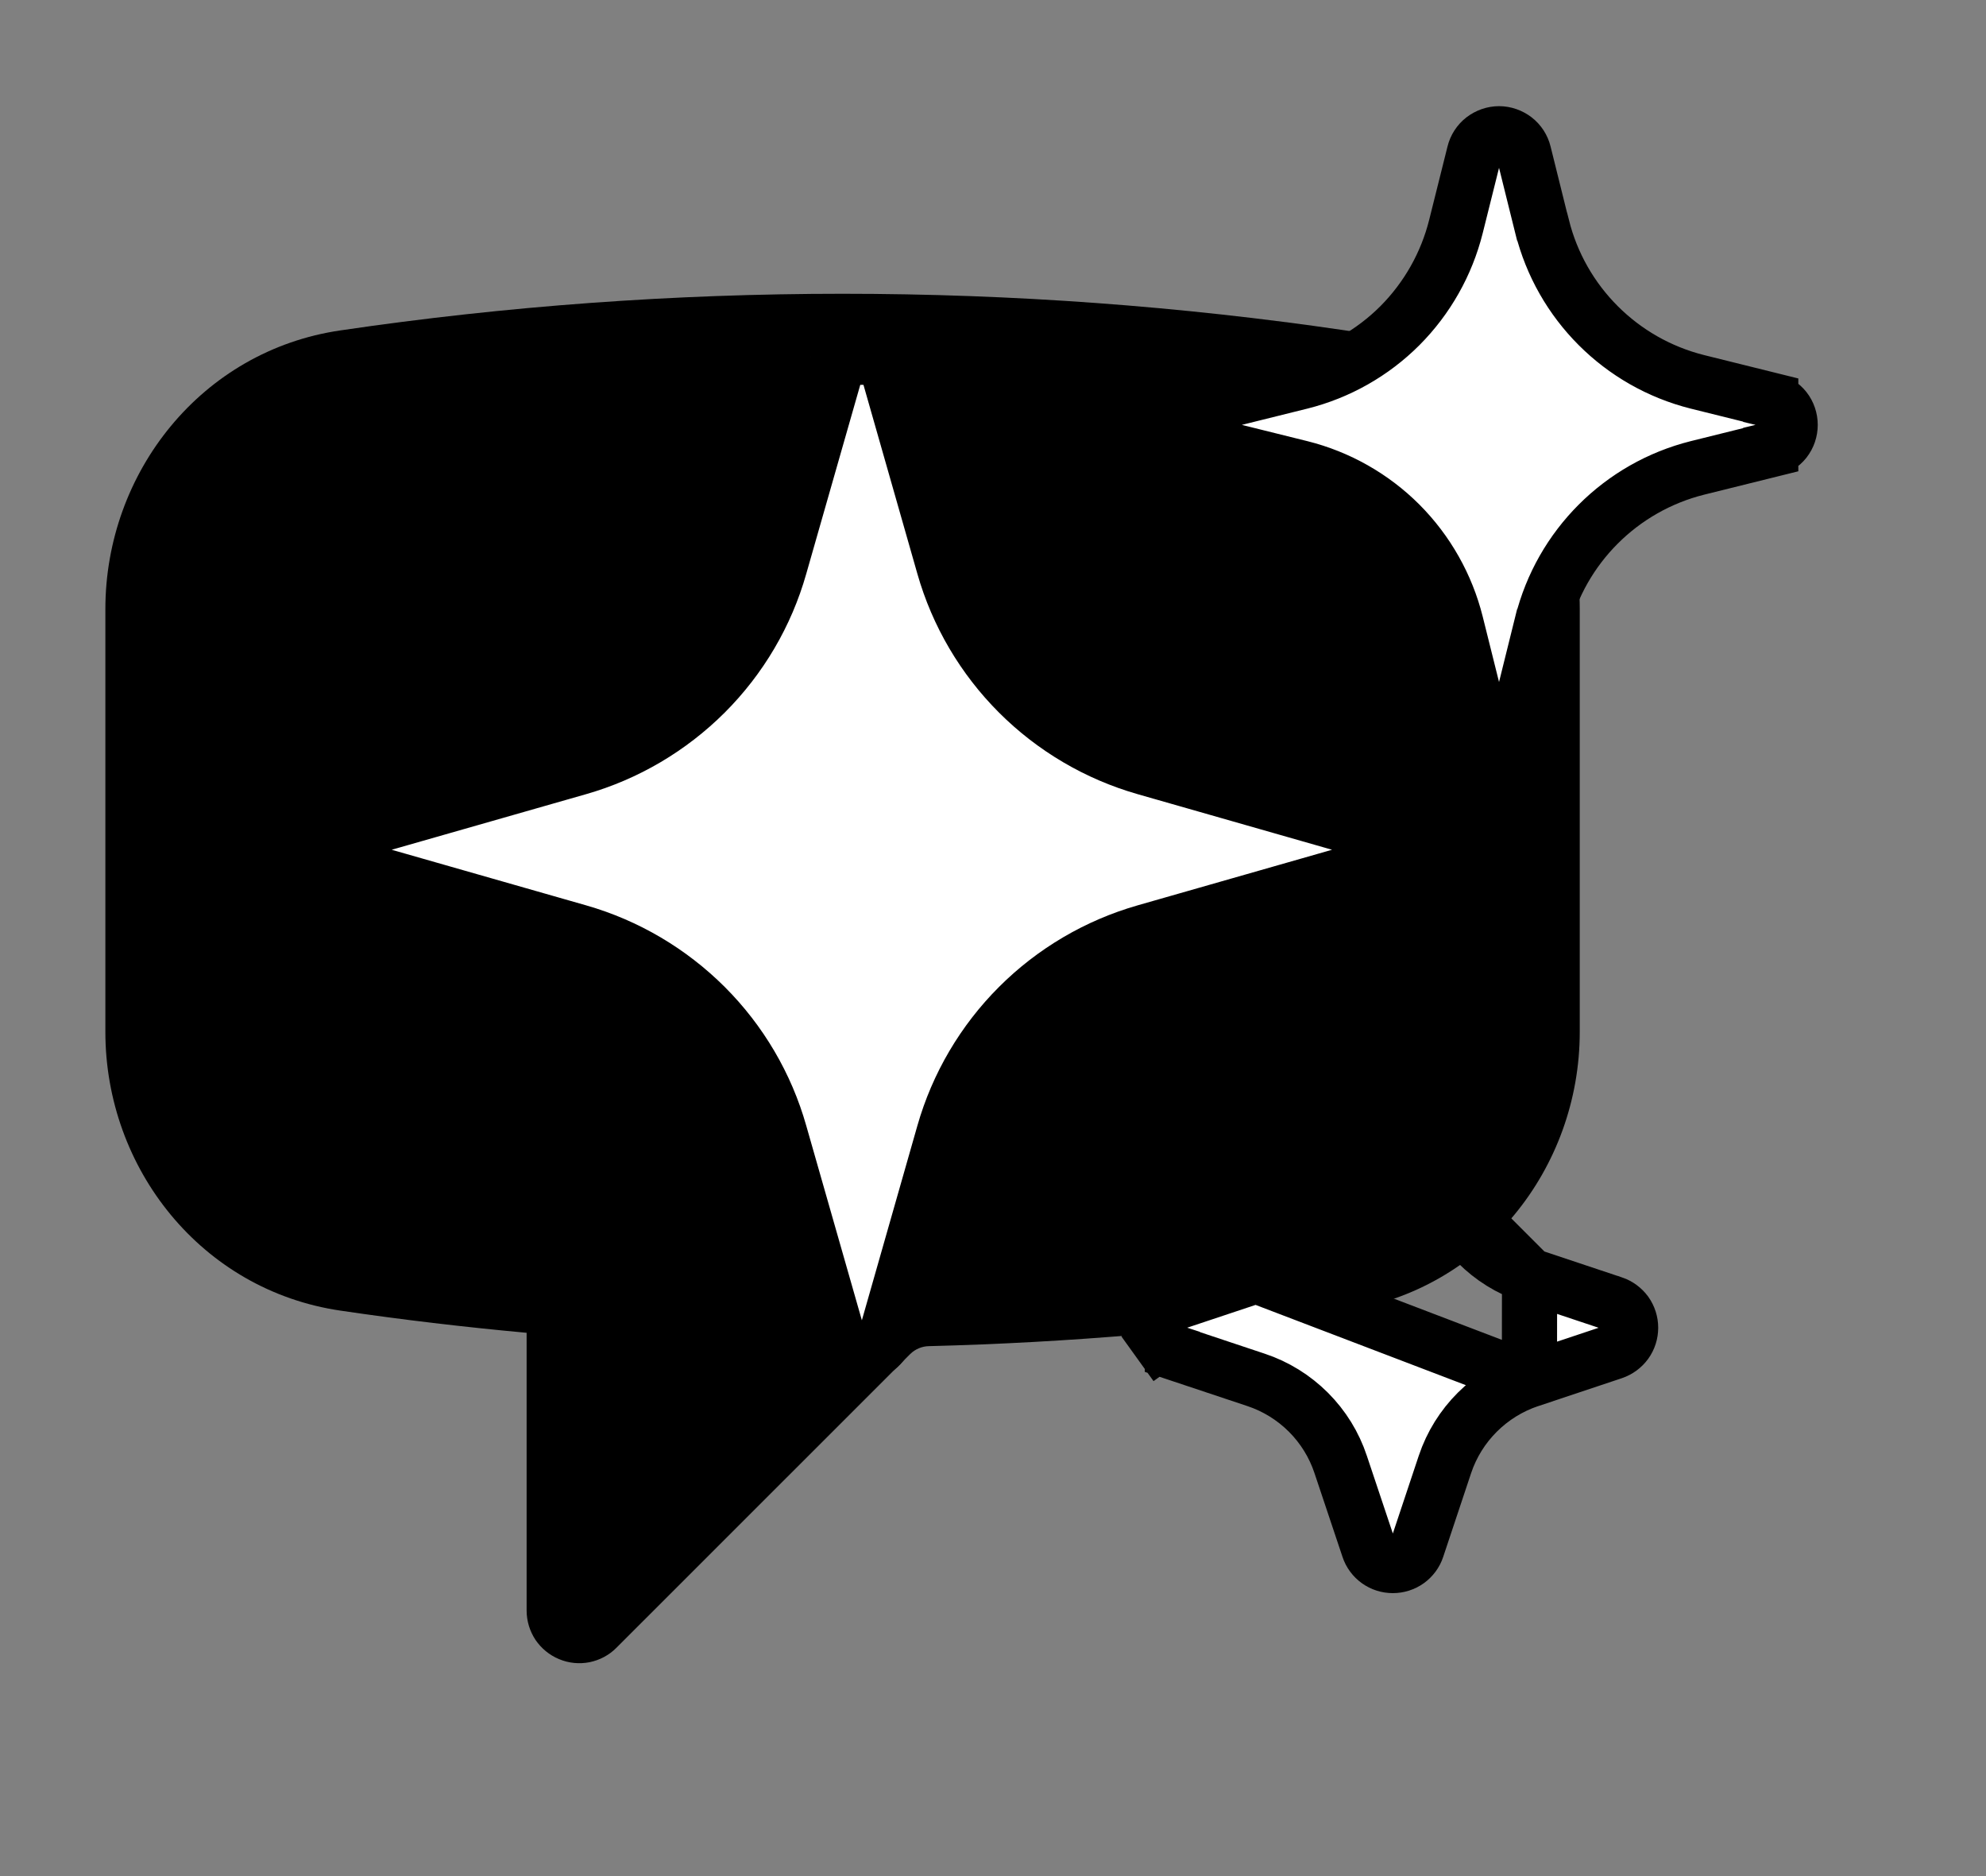 <svg width="18" height="17" viewBox="0 0 18 17" fill="none" xmlns="http://www.w3.org/2000/svg">
<rect x="0" y="0" width="18" height="17" fill="#808080" stroke="none"/>
<path fill-rule="evenodd" clip-rule="evenodd" d="M3.085 2.994C4.592 2.772 6.113 2.662 7.636 2.662C9.183 2.662 10.702 2.775 12.188 2.993C13.446 3.179 14.318 4.281 14.318 5.519V9.35C14.318 10.589 13.446 11.691 12.188 11.877C10.953 12.057 9.696 12.166 8.419 12.198C8.356 12.199 8.295 12.225 8.25 12.269L5.587 14.931C5.521 14.998 5.436 15.043 5.343 15.062C5.251 15.08 5.155 15.071 5.067 15.034C4.98 14.998 4.906 14.937 4.853 14.859C4.801 14.78 4.773 14.688 4.773 14.594V12.077C4.208 12.025 3.646 11.959 3.085 11.876C1.826 11.691 0.955 10.588 0.955 9.35V5.52C0.955 4.282 1.826 3.178 3.085 2.994Z" fill="black"/>
<path d="M8.274 3.237L8.034 3.305C8.02 3.257 7.991 3.214 7.951 3.184C7.911 3.154 7.862 3.138 7.811 3.137L8.274 3.237ZM8.274 3.237L8.034 3.305L8.555 5.131C8.679 5.566 8.912 5.961 9.231 6.28C9.55 6.599 9.946 6.832 10.38 6.956L12.206 7.478C12.254 7.492 12.297 7.521 12.327 7.561C12.357 7.601 12.374 7.65 12.374 7.7C12.374 7.75 12.357 7.799 12.327 7.839C12.297 7.879 12.254 7.908 12.206 7.922L10.38 8.444C9.946 8.568 9.55 8.801 9.231 9.12C8.912 9.439 8.679 9.834 8.555 10.269L8.034 12.095C8.034 12.095 8.034 12.095 8.034 12.095C8.02 12.143 7.991 12.185 7.951 12.216C7.911 12.246 7.862 12.262 7.811 12.262C7.761 12.262 7.712 12.246 7.672 12.216C7.632 12.185 7.603 12.143 7.589 12.095C7.589 12.095 7.589 12.095 7.589 12.095L7.067 10.269C7.067 10.269 7.067 10.269 7.067 10.269C6.944 9.834 6.711 9.439 6.392 9.12C6.072 8.801 5.677 8.568 5.243 8.444L3.417 7.922C3.369 7.908 3.326 7.879 3.296 7.839C3.266 7.799 3.249 7.75 3.249 7.7C3.249 7.65 3.266 7.601 3.296 7.561C3.326 7.521 3.369 7.492 3.417 7.478L5.243 6.956C5.677 6.832 6.072 6.599 6.392 6.28C6.711 5.961 6.944 5.566 7.067 5.131C7.067 5.131 7.067 5.131 7.067 5.131L7.589 3.305L7.349 3.237M8.274 3.237H7.349M7.349 3.237L7.589 3.305C7.603 3.257 7.632 3.214 7.672 3.184M7.349 3.237L7.672 3.184M13.097 10.793L13.096 10.792L12.844 10.033C12.828 9.987 12.799 9.947 12.759 9.919C12.72 9.89 12.673 9.875 12.624 9.875L13.097 10.793ZM13.097 10.793C13.218 11.153 13.5 11.438 13.863 11.559L13.097 10.793ZM13.862 12.504L13.863 12.504L14.621 12.251C14.667 12.235 14.707 12.206 14.736 12.166C14.764 12.127 14.779 12.08 14.779 12.031C14.779 11.983 14.764 11.936 14.736 11.896C14.707 11.857 14.668 11.828 14.622 11.812C14.622 11.812 14.622 11.812 14.622 11.812C14.622 11.812 14.622 11.812 14.621 11.812L13.863 11.559L13.862 12.504ZM13.862 12.504C13.502 12.625 13.217 12.908 13.096 13.27L12.843 14.029C12.843 14.029 12.843 14.029 12.843 14.029C12.828 14.075 12.798 14.115 12.759 14.143C12.72 14.171 12.672 14.186 12.624 14.186C12.575 14.186 12.528 14.171 12.489 14.143C12.45 14.115 12.42 14.075 12.405 14.029C12.405 14.029 12.405 14.029 12.405 14.029C12.405 14.029 12.405 14.029 12.405 14.029L12.151 13.27C12.151 13.27 12.151 13.27 12.151 13.27C12.092 13.092 11.992 12.93 11.859 12.797C11.726 12.664 11.563 12.563 11.385 12.504C11.385 12.504 11.385 12.504 11.385 12.504L10.626 12.251C10.626 12.25 10.626 12.25 10.626 12.25C10.58 12.235 10.54 12.206 10.512 12.166L10.309 12.312L10.512 12.166C10.484 12.127 10.469 12.08 10.469 12.031C10.469 11.983 10.484 11.936 10.512 11.896C10.54 11.857 10.58 11.828 10.626 11.812C10.626 11.812 10.626 11.812 10.626 11.812L11.385 11.559L11.386 11.559M13.862 12.504L11.386 11.559M11.386 11.559C11.746 11.438 12.031 11.155 12.151 10.792L11.386 11.559ZM12.405 10.033L12.405 10.033L12.152 10.792L12.405 10.033ZM12.405 10.033C12.42 9.987 12.45 9.947 12.489 9.919M12.405 10.033L12.489 9.919M7.672 3.184C7.712 3.154 7.761 3.138 7.811 3.137L7.672 3.184ZM12.489 9.919C12.528 9.89 12.576 9.875 12.624 9.875L12.489 9.919ZM13.586 1.212L13.587 1.212C13.638 1.212 13.688 1.23 13.729 1.261C13.77 1.293 13.799 1.338 13.811 1.388L13.976 2.052L13.977 2.053C14.15 2.745 14.691 3.286 15.384 3.46L15.384 3.46L16.049 3.625L16.049 3.626C16.099 3.638 16.144 3.667 16.176 3.707C16.208 3.748 16.225 3.798 16.225 3.85C16.225 3.902 16.208 3.952 16.176 3.993C16.144 4.033 16.099 4.062 16.049 4.074L16.049 4.075L15.384 4.24L15.384 4.24C14.691 4.414 14.15 4.955 13.977 5.647L13.976 5.648L13.811 6.313L13.811 6.313C13.799 6.363 13.77 6.408 13.729 6.439C13.688 6.471 13.638 6.489 13.586 6.489C13.535 6.489 13.485 6.471 13.444 6.439C13.403 6.408 13.374 6.363 13.362 6.313L13.362 6.313L13.196 5.648L13.196 5.648C13.111 5.308 12.935 4.997 12.688 4.749C12.44 4.501 12.129 4.325 11.789 4.24L11.789 4.24L11.124 4.075L11.123 4.074C11.073 4.062 11.029 4.033 10.997 3.993C10.965 3.952 10.948 3.902 10.948 3.85C10.948 3.798 10.965 3.748 10.997 3.707C11.029 3.667 11.073 3.638 11.123 3.626L11.124 3.625L11.789 3.46L11.789 3.46C12.129 3.375 12.44 3.199 12.688 2.951C12.935 2.703 13.111 2.392 13.196 2.052L13.196 2.052L13.362 1.388C13.362 1.388 13.362 1.388 13.362 1.388C13.374 1.338 13.403 1.293 13.444 1.261C13.485 1.23 13.535 1.212 13.586 1.212Z" fill="white" stroke="black" stroke-width="0.5"/>
</svg>

